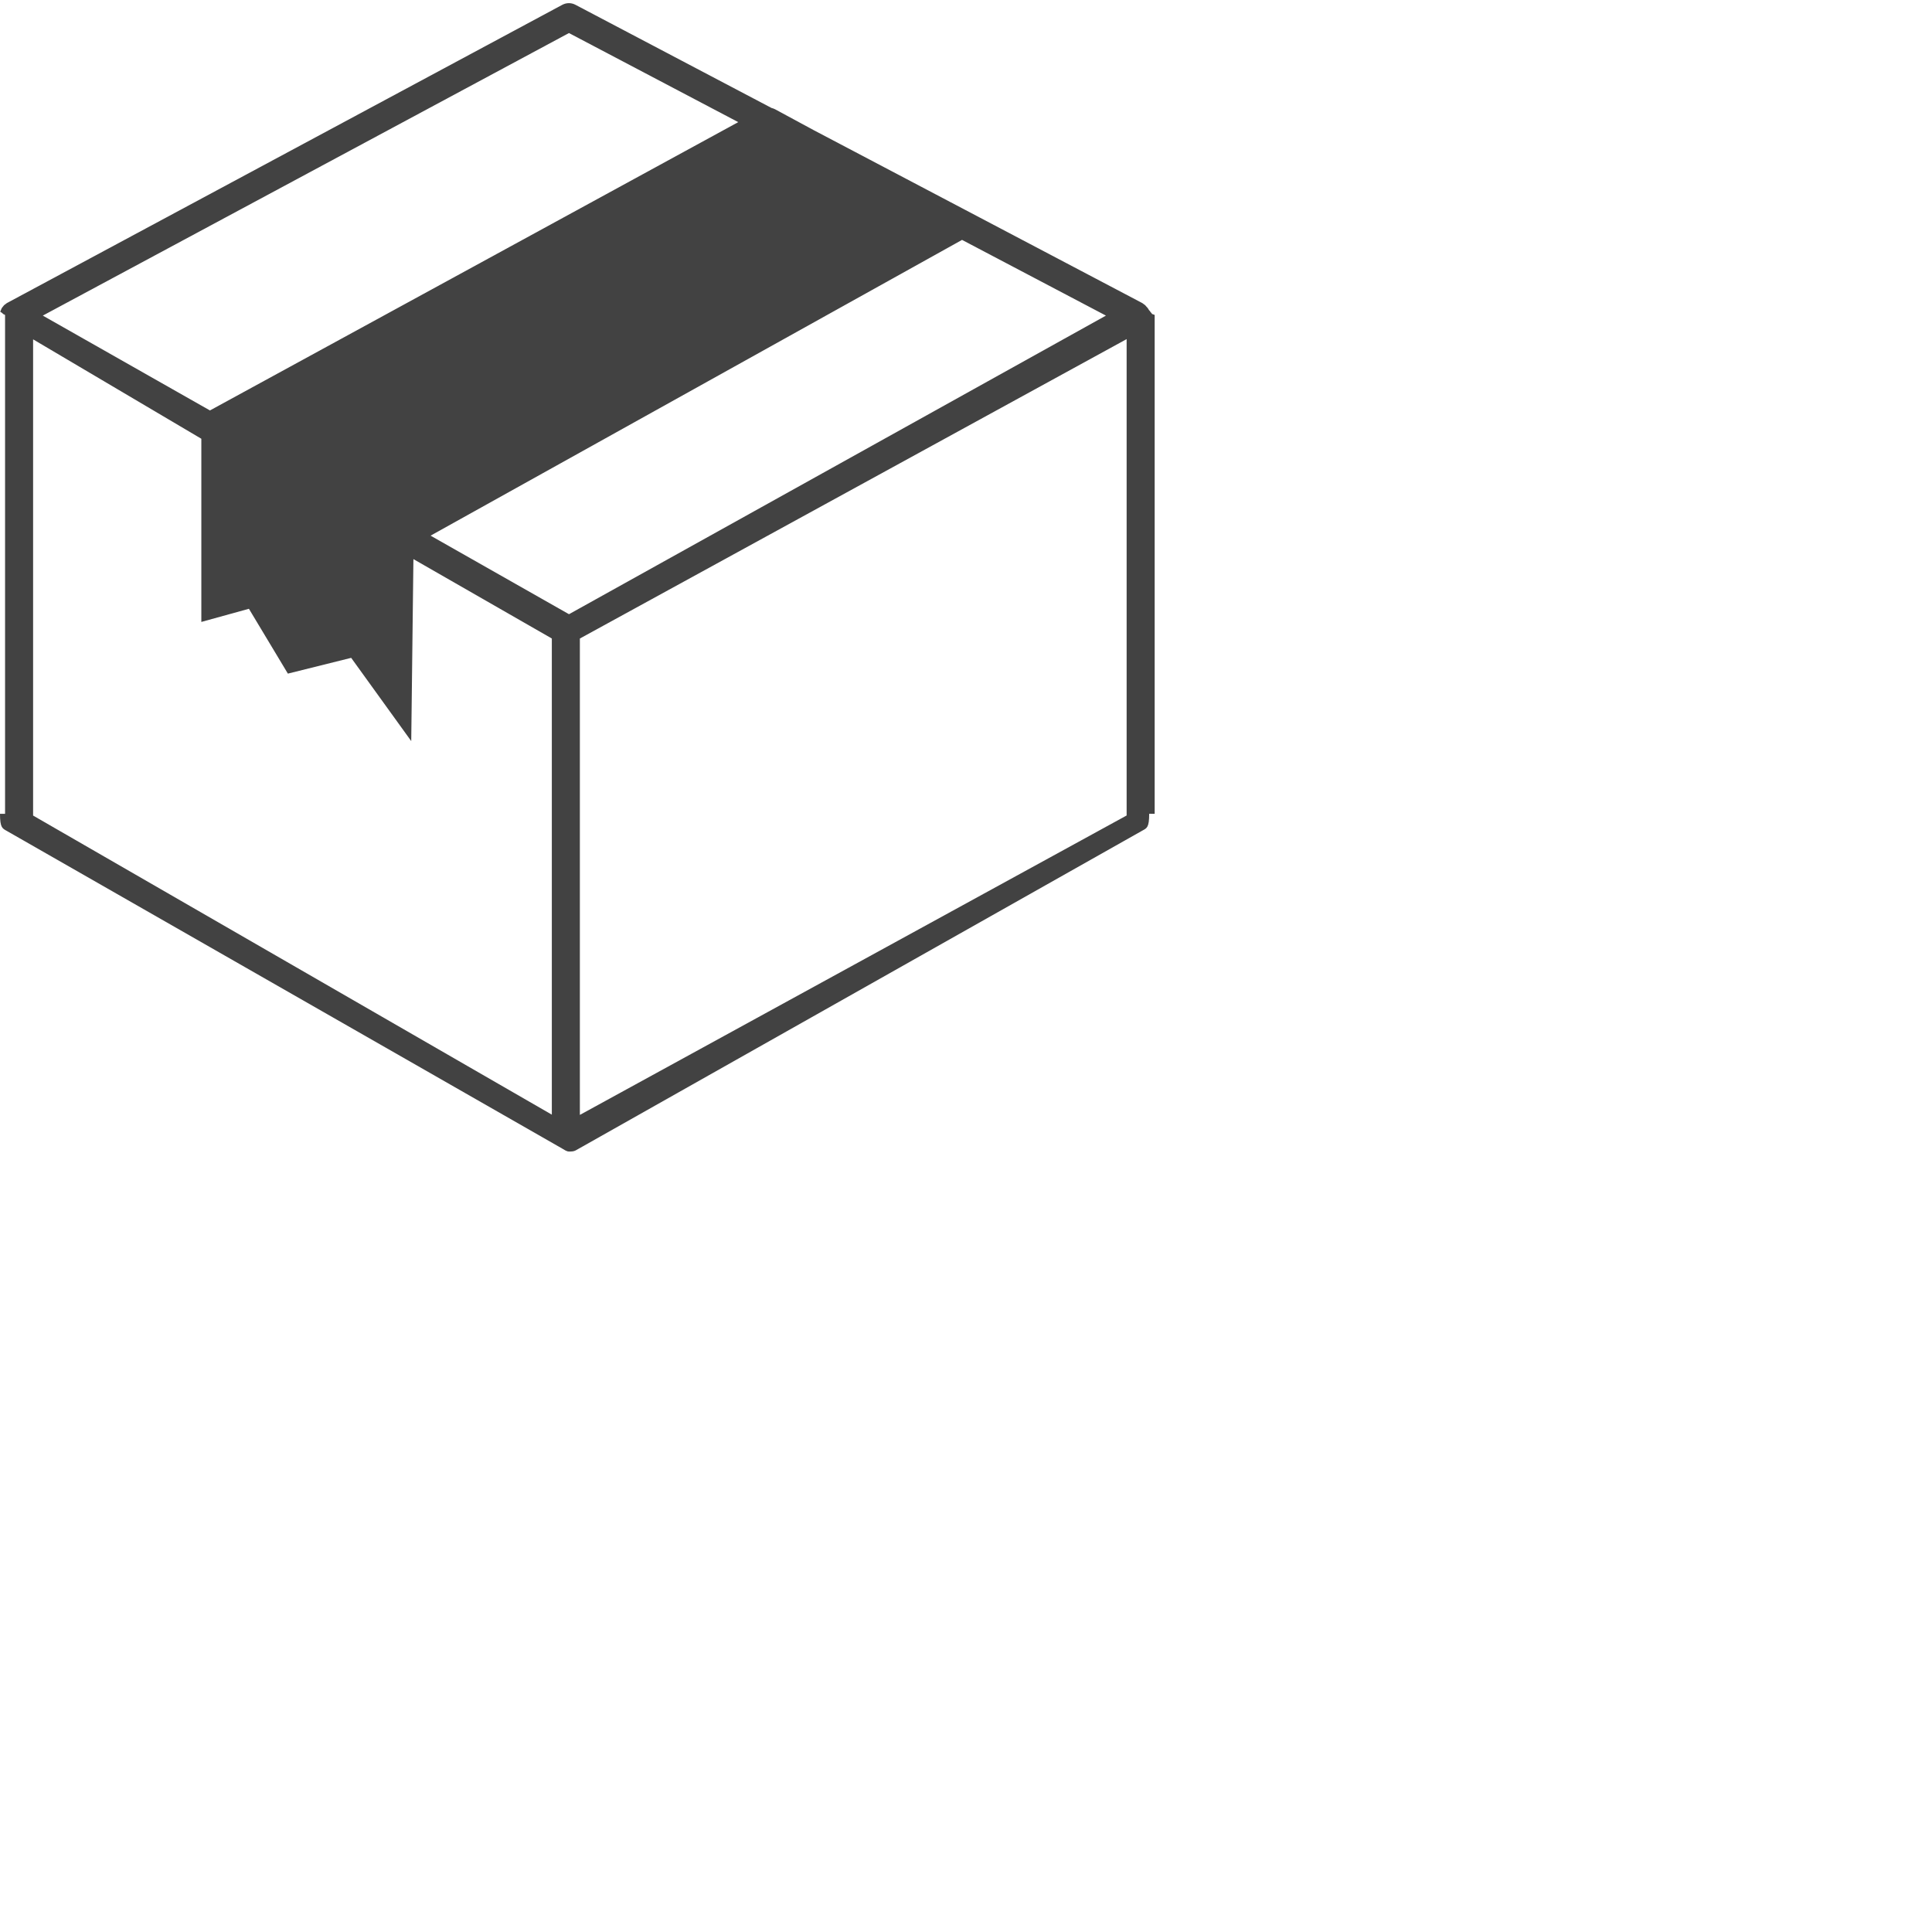 <?xml version="1.0" encoding="utf-8" ?>
<svg version="1.1" id="Layer_1" xmlns="http://www.w3.org/2000/svg"  x="0px" y="0px" width="32" height="32" viewBox="0 0 1024 1024">
    <path fill="#424242" d="M612,167.008c0-0.252-1.479-0.49-1.509-0.735c-0.044-0.394-0.765-0.788-0.869-1.167c-0.082-0.297-0.579-0.565-0.698-0.847
            c-0.134-0.312-0.409-0.632-0.58-0.921c-0.163-0.29-0.49-0.535-0.698-0.795c-0.186-0.245-0.408-0.498-0.624-0.721
            c-0.253-0.245-0.572-0.438-0.854-0.646c-0.201-0.156-0.394-0.334-0.617-0.468c-0.044-0.022-0.097-0.029-0.134-0.059
            c-0.066-0.03-0.118-0.089-0.178-0.119L431.233,68.96l-20.412-11.035c-0.595-0.319-1.233-0.542-1.873-0.691L304.986,2.529
            c-2.185-1.159-4.8-1.144-6.97,0.03L3.805,160.551c-0.045,0.022-0.082,0.06-0.126,0.089c-0.037,0.015-0.074,0.022-0.111,0.044
            c-0.23,0.141-0.424,0.334-0.639,0.498c-0.282,0.208-0.58,0.394-0.825,0.639c-0.208,0.208-0.372,0.461-0.55,0.691
            c-0.216,0.275-0.461,0.528-0.639,0.833c-0.149,0.268-0.245,0.557-0.364,0.839c-0.134,0.312-0.297,0.609-0.394,0.937
            c-0.089,0.342,1.293,0.698,1.248,1.055c-0.037,0.282,1.278,0.55,1.278,0.84c0,0.015,0,0.03,0,0.052c0,0.015,0,0.03,0,0.044v264.213
            H0c0.007,7.431,1.241,7.742,3.641,9.103l294.226,168.275c1.144,0.646,2.407,1.628,3.671,1.628c1.248,0,2.489,0.021,3.611-0.603
            l300.229-169.435c2.438-1.36,3.708-1.538,3.716-8.969H612V167.104c0-0.015,0-0.03,0-0.044S612,167.03,612,167.008z M17.544,179.863
            l89.168,52.684v97.089l25.22-6.97l20.65,34.367l33.55-8.36l31.833,44.124l1.152-96.458l73.363,42.08v252.369L17.544,432.262
            V179.863z M307.341,338.434l289.798-158.697v252.487L307.341,590.922V338.434z M301.575,325.542l-73.363-41.634l281.69-156.758
            l76.269,40.125L301.575,325.542z M301.56,17.517l89.726,47.215L111.275,217.544l-88.589-50.269L301.56,17.517z" />
</svg>